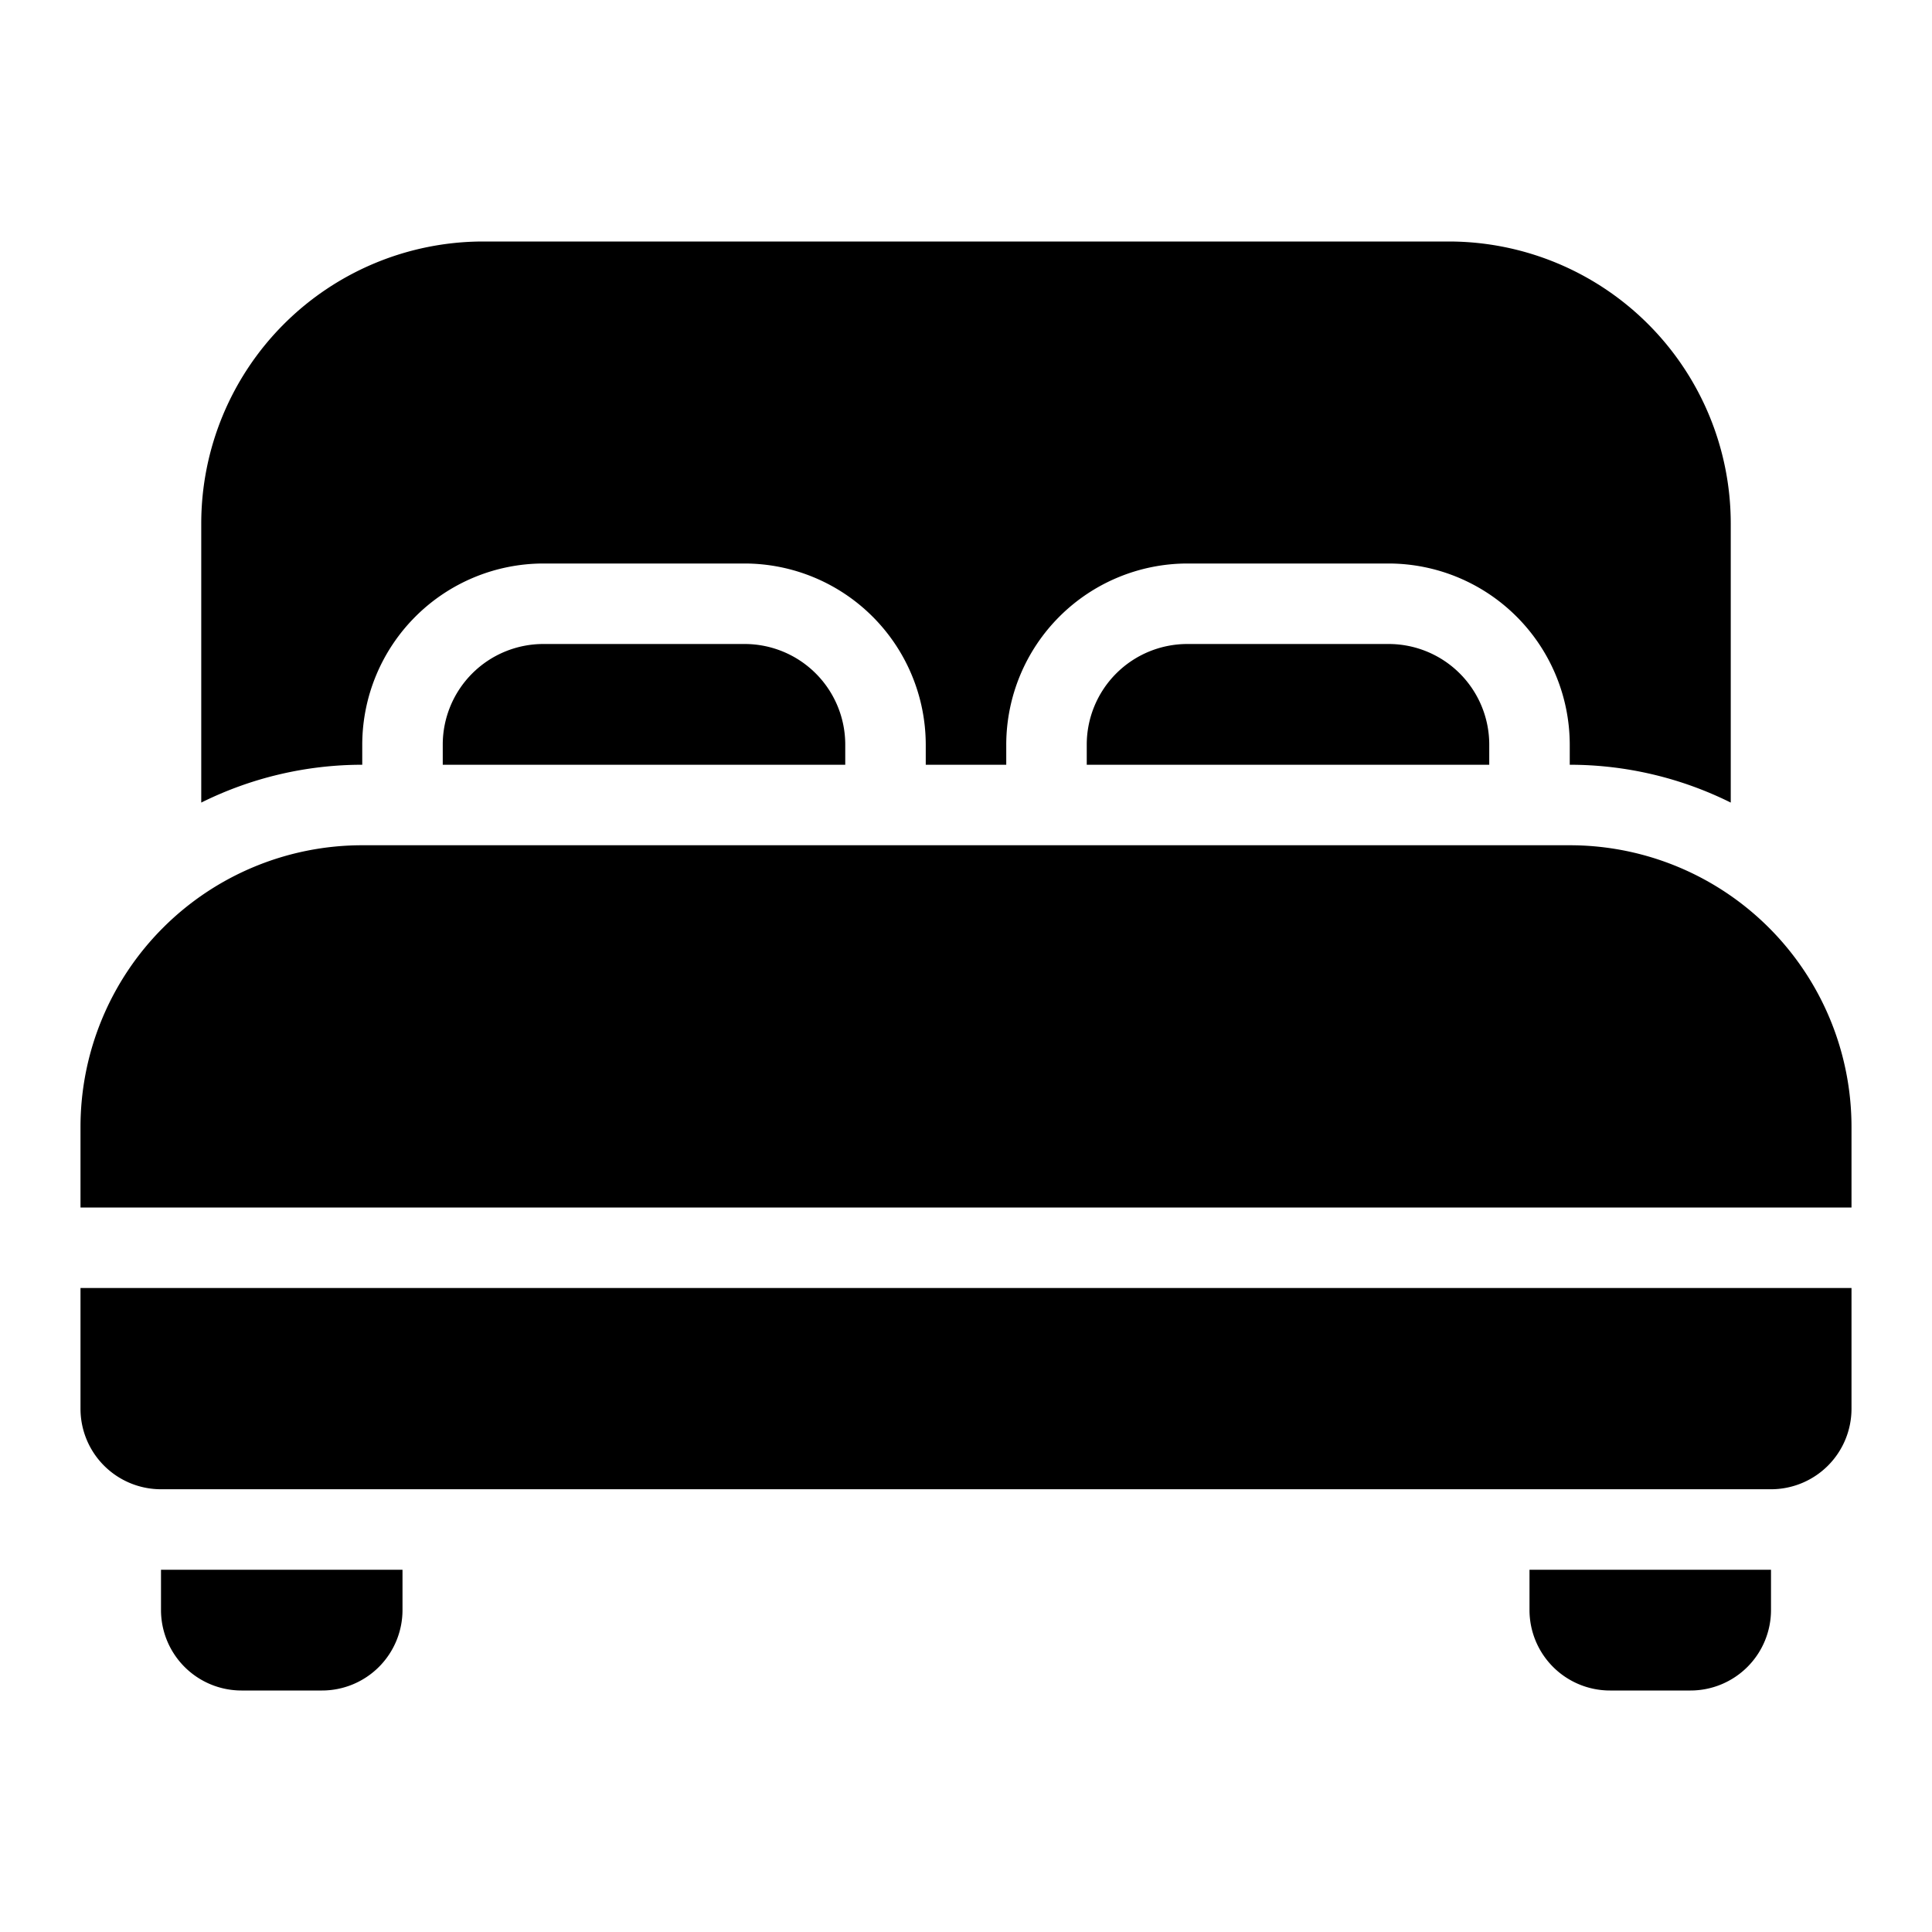 <?xml version="1.0" encoding="UTF-8" standalone="no"?> <svg xmlns="http://www.w3.org/2000/svg" viewBox="0 0 48 48"><title>Double Bed</title><g id="Double_Bed" data-name="Double Bed"><path d="M44,39H38v1a2,2,0,0,0,2,2h2a2,2,0,0,0,2-2Z"/><path d="M10,39H4v1a2,2,0,0,0,2,2H8a2,2,0,0,0,2-2Z"/><path d="M21,18.5V19H11v-.5A2.5,2.5,0,0,1,13.5,16h5A2.5,2.5,0,0,1,21,18.5Z"/><path d="M37,18.5V19H27v-.5A2.5,2.5,0,0,1,29.5,16h5A2.5,2.5,0,0,1,37,18.5Z"/><path d="M36,6H12a7.008,7.008,0,0,0-7,7v6.94A8.988,8.988,0,0,1,9,19v-.5A4.507,4.507,0,0,1,13.5,14h5A4.507,4.507,0,0,1,23,18.5V19h2v-.5A4.507,4.507,0,0,1,29.5,14h5A4.507,4.507,0,0,1,39,18.5V19a8.988,8.988,0,0,1,4,.94V13A7.008,7.008,0,0,0,36,6Z"/><path d="M46,30V28a7,7,0,0,0-7-7H9a7,7,0,0,0-7,7v2Z"/><path d="M2,32v3a2,2,0,0,0,2,2H44a2,2,0,0,0,2-2V32Z"/></g></svg>
